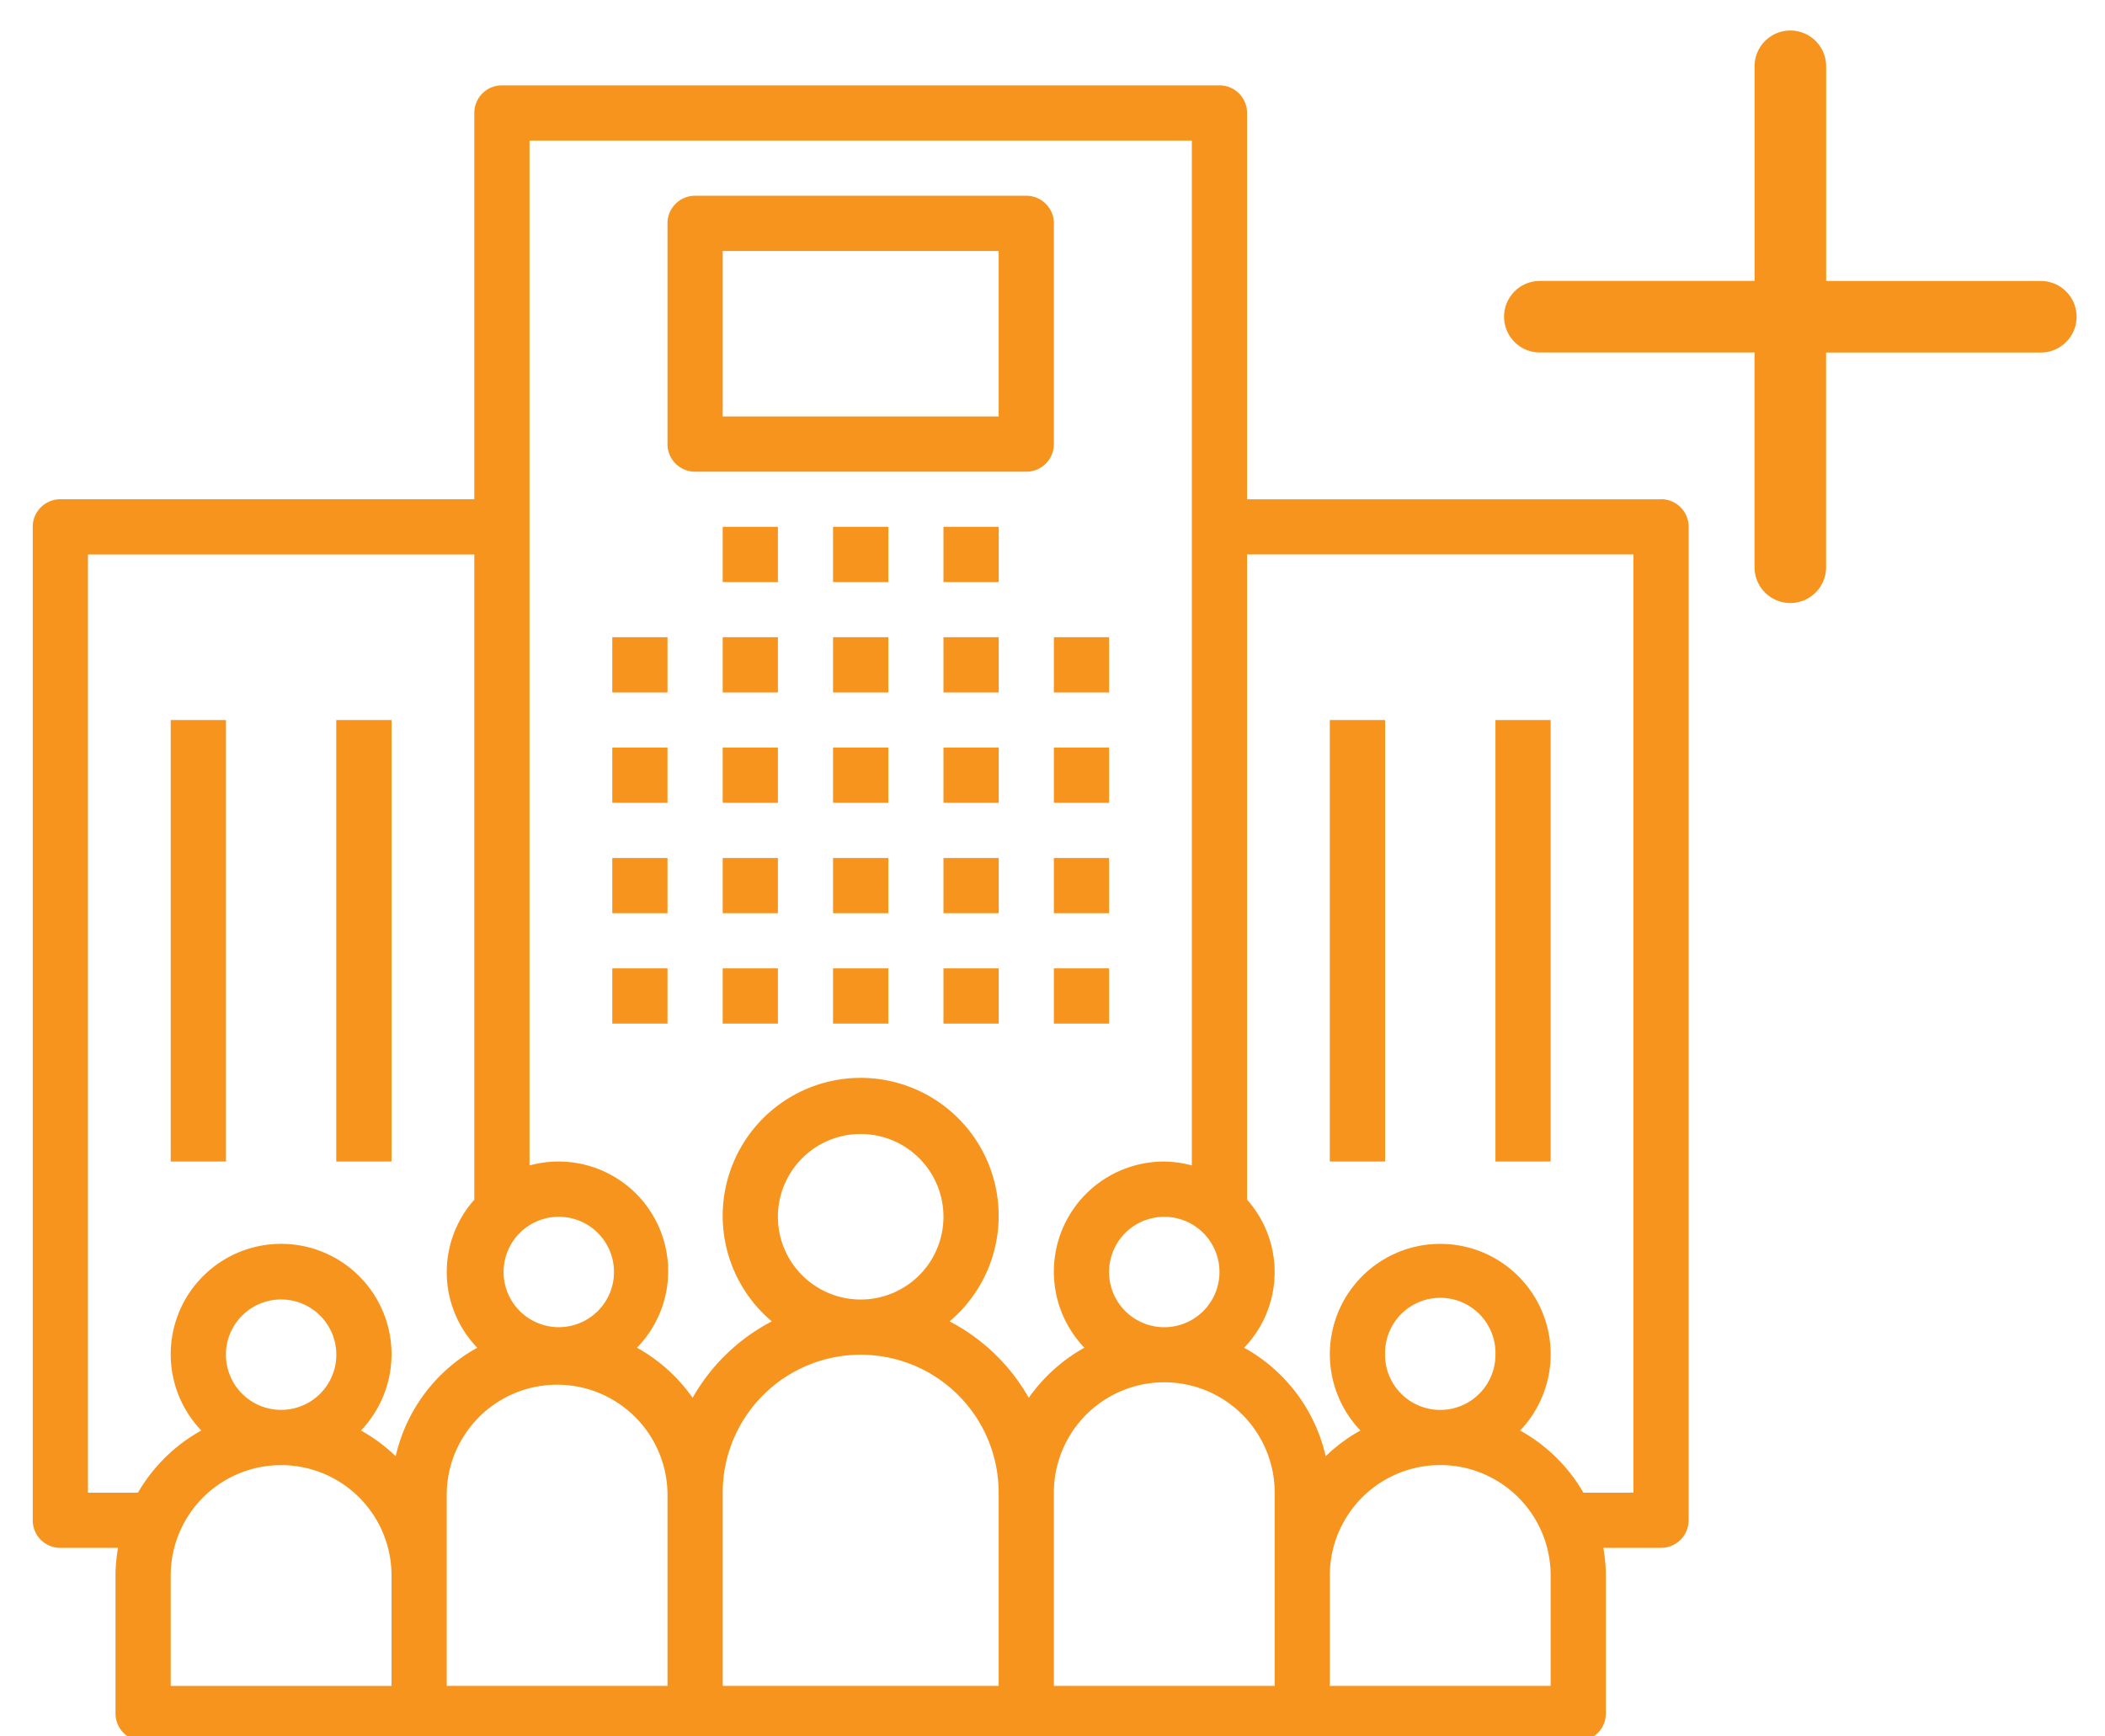 <svg xmlns="http://www.w3.org/2000/svg" width="40" height="33" viewBox="0 0 40 33"><g><g><path fill="#f7941d" d="M33.34 6.699h-4.079a.68.68 0 0 1 0-1.36h4.08V1.26a.68.68 0 0 1 1.36 0v4.08h4.079a.68.68 0 0 1 0 1.36H34.7v4.08a.68.68 0 0 1-1.36 0z"/></g><g><g><g><g><path fill="#f7941d" d="M11.635 13.16v-1.05h1.049v1.05z"/></g></g></g><g><g><g><path fill="#f7941d" d="M11.635 15.257v-1.049h1.049v1.05z"/></g></g></g><g><g><g><path fill="#f7941d" d="M11.635 17.355v-1.049h1.049v1.049z"/></g></g></g><g><g><g><path fill="#f7941d" d="M11.635 19.453v-1.05h1.049v1.05z"/></g></g></g><g><g><g><path fill="#f7941d" d="M13.733 13.16v-1.05h1.049v1.05z"/></g></g></g><g><g><g><path fill="#f7941d" d="M13.733 15.257v-1.049h1.049v1.05z"/></g></g></g><g><g><g><path fill="#f7941d" d="M13.733 17.355v-1.049h1.049v1.049z"/></g></g></g><g><g><g><path fill="#f7941d" d="M13.733 19.453v-1.05h1.049v1.05z"/></g></g></g><g><g><g><path fill="#f7941d" d="M15.83 13.16v-1.05h1.05v1.05z"/></g></g></g><g><g><g><path fill="#f7941d" d="M15.83 15.257v-1.049h1.05v1.05z"/></g></g></g><g><g><g><path fill="#f7941d" d="M15.83 17.355v-1.049h1.05v1.049z"/></g></g></g><g><g><g><path fill="#f7941d" d="M15.83 19.453v-1.05h1.05v1.05z"/></g></g></g><g><g><g><path fill="#f7941d" d="M17.928 13.16v-1.05h1.05v1.05z"/></g></g></g><g><g><g><path fill="#f7941d" d="M13.733 11.062v-1.05h1.049v1.05z"/></g></g></g><g><g><g><path fill="#f7941d" d="M15.83 11.062v-1.05h1.05v1.05z"/></g></g></g><g><g><g><path fill="#f7941d" d="M17.928 11.062v-1.05h1.05v1.05z"/></g></g></g><g><g><g><path fill="#f7941d" d="M17.928 15.257v-1.049h1.05v1.05z"/></g></g></g><g><g><g><path fill="#f7941d" d="M17.928 17.355v-1.049h1.05v1.049z"/></g></g></g><g><g><g><path fill="#f7941d" d="M17.928 19.453v-1.05h1.05v1.05z"/></g></g></g><g><g><g><path fill="#f7941d" d="M20.026 13.16v-1.05h1.049v1.05z"/></g></g></g><g><g><g><path fill="#f7941d" d="M20.026 15.257v-1.049h1.049v1.05z"/></g></g></g><g><g><g><path fill="#f7941d" d="M20.026 17.355v-1.049h1.049v1.049z"/></g></g></g><g><g><g><path fill="#f7941d" d="M20.026 19.453v-1.05h1.049v1.05z"/></g></g></g><g><g><g><path fill="#f7941d" d="M31.04 28.368h-.951a3.167 3.167 0 0 0-1.203-1.182 2.098 2.098 0 1 0-3.035 0 3.16 3.16 0 0 0-.66.489 3.155 3.155 0 0 0-1.55-2.062 2.07 2.07 0 0 0 .056-2.814V10.537h7.342v17.831zm-4.72-2.622a1.049 1.049 0 1 1 2.097 0 1.049 1.049 0 0 1-2.098 0zm3.146 6.293H25.27v-2.098a2.098 2.098 0 0 1 4.196 0zm-5.244 0h-4.196v-3.671a2.098 2.098 0 0 1 4.196 0zm-4.673-5.474a3.694 3.694 0 0 0-1.505-1.453 2.622 2.622 0 1 0-3.378 0 3.694 3.694 0 0 0-1.505 1.453 3.168 3.168 0 0 0-1.057-.952 2.083 2.083 0 0 0-2.042-3.464V2.671h12.586v19.478a2.074 2.074 0 0 0-.524-.074 2.092 2.092 0 0 0-1.518 3.538c-.42.233-.781.559-1.057.952zm-4.767-3.441a1.573 1.573 0 1 1 3.146 0 1.573 1.573 0 0 1-3.146 0zm4.195 8.915h-5.244v-3.671a2.622 2.622 0 0 1 5.244 0zm-6.293 0H8.489v-3.671a2.098 2.098 0 0 1 4.195 0zm-5.165-4.364a3.161 3.161 0 0 0-.66-.489 2.098 2.098 0 1 0-3.034 0c-.501.278-.917.687-1.204 1.182h-.95v-17.83h7.342V22.8a2.07 2.07 0 0 0 .056 2.813 3.156 3.156 0 0 0-1.55 2.062zm-3.226-1.93a1.049 1.049 0 1 1 2.098 0 1.049 1.049 0 0 1-2.098 0zM7.44 32.04H3.244v-2.098a2.098 2.098 0 0 1 4.196 0zm3.146-8.915a1.049 1.049 0 1 1 0 2.097 1.049 1.049 0 0 1 0-2.097zm12.587 1.049a1.049 1.049 0 1 1-2.098 0 1.049 1.049 0 0 1 2.098 0zm8.39-14.685h-7.866V2.146a.524.524 0 0 0-.524-.524H9.537a.524.524 0 0 0-.524.524v7.342H1.146a.524.524 0 0 0-.524.524v18.88c0 .29.234.525.524.525h1.097c-.03.173-.047.348-.048.524v2.622c0 .29.235.525.524.525H29.99c.29 0 .525-.234.525-.524V29.94a3.133 3.133 0 0 0-.048-.524h1.097c.29 0 .524-.235.524-.524v-18.88a.524.524 0 0 0-.524-.525z"/></g></g></g><g><g><g><path fill="#f7941d" d="M25.27 22.075v-8.391h1.05v8.39z"/></g></g></g><g><g><g><path fill="#f7941d" d="M28.417 22.075v-8.391h1.049v8.39z"/></g></g></g><g><g><g><path fill="#f7941d" d="M3.244 22.075v-8.391h1.05v8.39z"/></g></g></g><g><g><g><path fill="#f7941d" d="M6.39 22.075v-8.391h1.05v8.39z"/></g></g></g><g><g><g><path fill="#f7941d" d="M18.977 7.915h-5.244V4.77h5.244zm.525-4.195h-6.294a.524.524 0 0 0-.524.524V8.44c0 .289.234.524.524.524h6.294c.29 0 .524-.234.524-.524V4.244a.524.524 0 0 0-.524-.524z"/></g></g></g></g></g></svg>